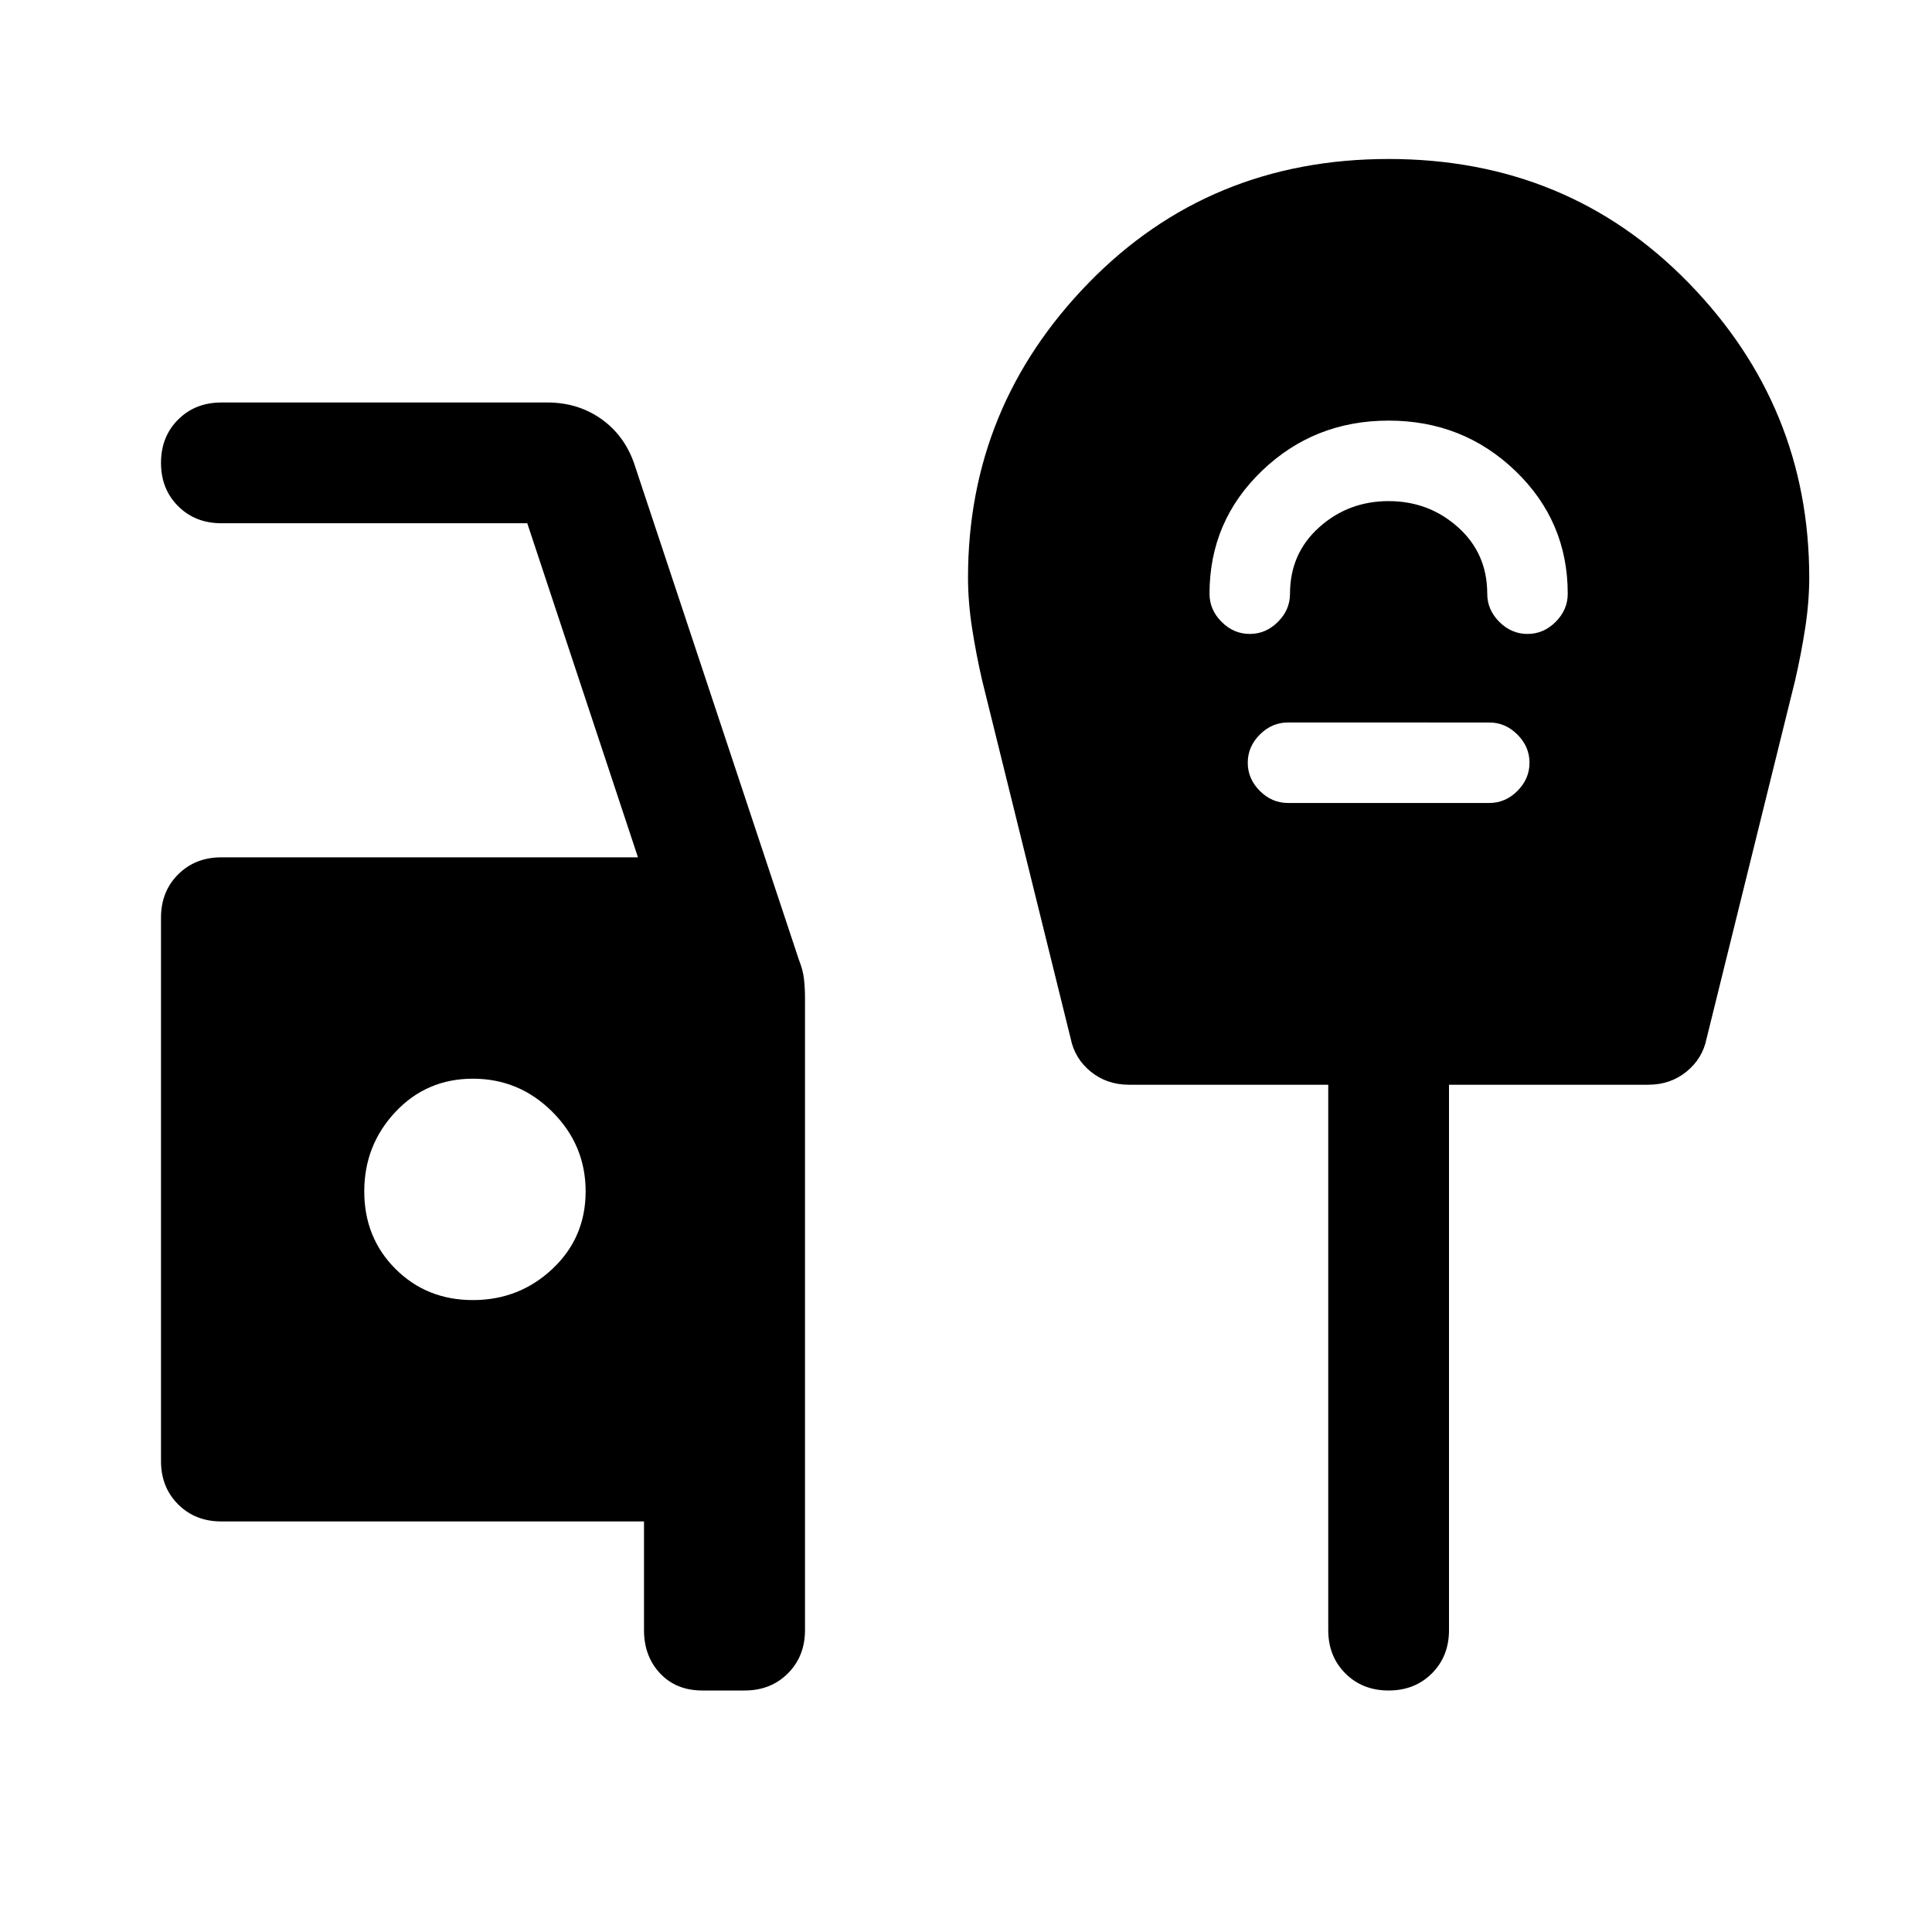 <svg xmlns="http://www.w3.org/2000/svg" height="48" viewBox="0 -960 960 960" width="48"><path d="M349-120q-13 0-21-8.5t-8-21.5v-54H110q-13 0-21.5-8.5T80-234v-270q0-13 8.5-21.5T110-534h207l-55-166H110q-13 0-21.5-8.5T80-730q0-13 8.5-21.5T110-760h162q15 0 26.5 8t16.5 22l82 247q2 5 2.5 9.5t.5 9.5v314q0 13-8.5 21.5T370-120h-21ZM235-314q23 0 39.5-15.5T291-368q0-23-16.5-39.5T235-424q-23 0-38.5 16.5T181-368q0 23 15.5 38.5T235-314Zm455-437q-37 0-63 25t-26 61q0 8 6 14t14 6q8 0 14-6t6-14q0-20 14.5-33t34.5-13q20 0 34.5 13t14.5 33q0 8 6 14t14 6q8 0 14-6t6-14q0-36-26-61t-63-25Zm-50 190h100q8 0 14-6t6-14q0-8-6-14t-14-6H640q-8 0-14 6t-6 14q0 8 6 14t14 6Zm50 441q-13 0-21.5-8.5T660-150v-271h-99q-11 0-19-6.5T532-444l-44-178q-3-13-5-26t-2-25q0-85 60-146.5T690-881q89 0 149 61.5T899-673q0 12-2 25t-5 26l-44 178q-2 10-10 16.5t-19 6.5h-99v271q0 13-8.5 21.5T690-120Z"/></svg>